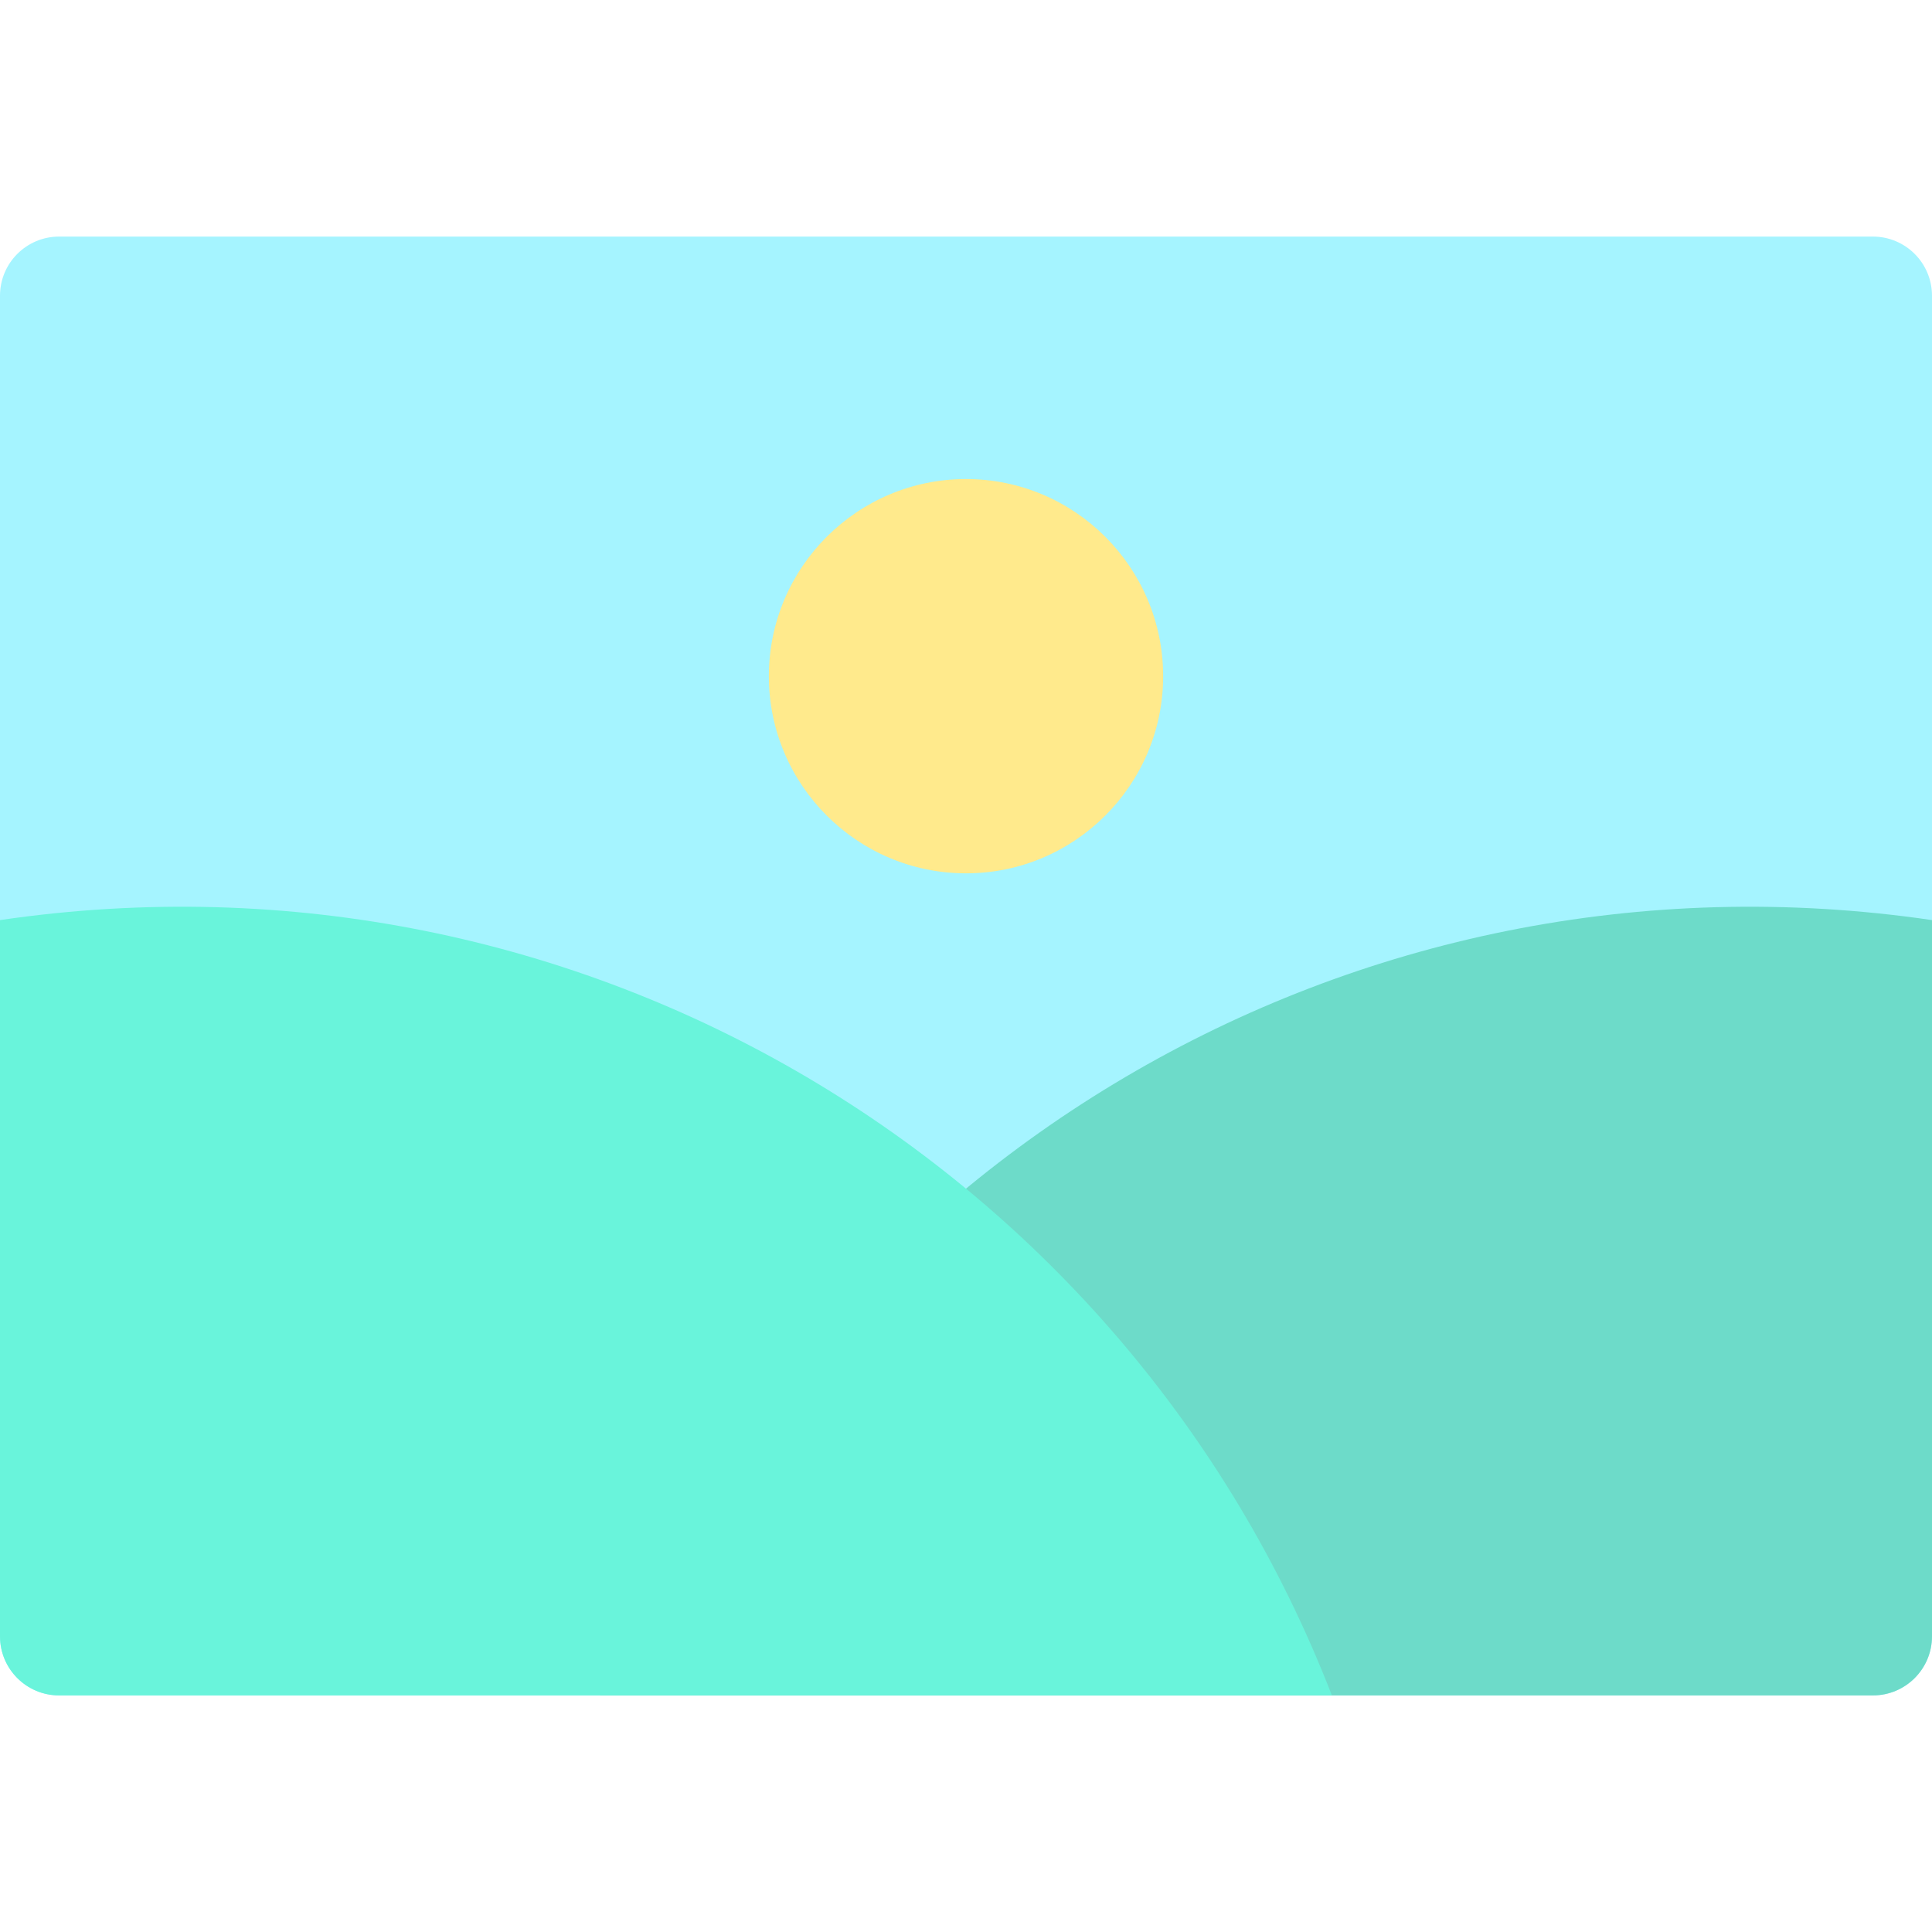 <svg version="1.1" xmlns="http://www.w3.org/2000/svg" width="512" height="512" viewBox="0 0 512 512">
<path fill="#a5f4ff" d="M496.327 449.306h-480.654c-8.655 0-15.673-7.017-15.673-15.673v-355.266c0-8.656 7.018-15.673 15.673-15.673h480.653c8.656 0 15.673 7.018 15.673 15.673v355.265c0.001 8.657-7.017 15.674-15.672 15.674z"></path>
<path fill="#ffea8c" d="M256 231.441c-28.808 0-52.245-23.437-52.245-52.245s23.437-52.245 52.245-52.245 52.245 23.437 52.245 52.245-23.437 52.245-52.245 52.245z"></path>
<path fill="#6ddbc9" d="M512 243.835v189.797c0 8.656-7.018 15.673-15.673 15.673h-337.29c54.408-140.359 198.976-228.077 352.963-205.47z"></path>
<path fill="#69f4db" d="M0 243.835v189.797c0 8.656 7.018 15.673 15.673 15.673h337.29c-54.41-140.359-198.976-228.077-352.963-205.47z"></path>
</svg>
